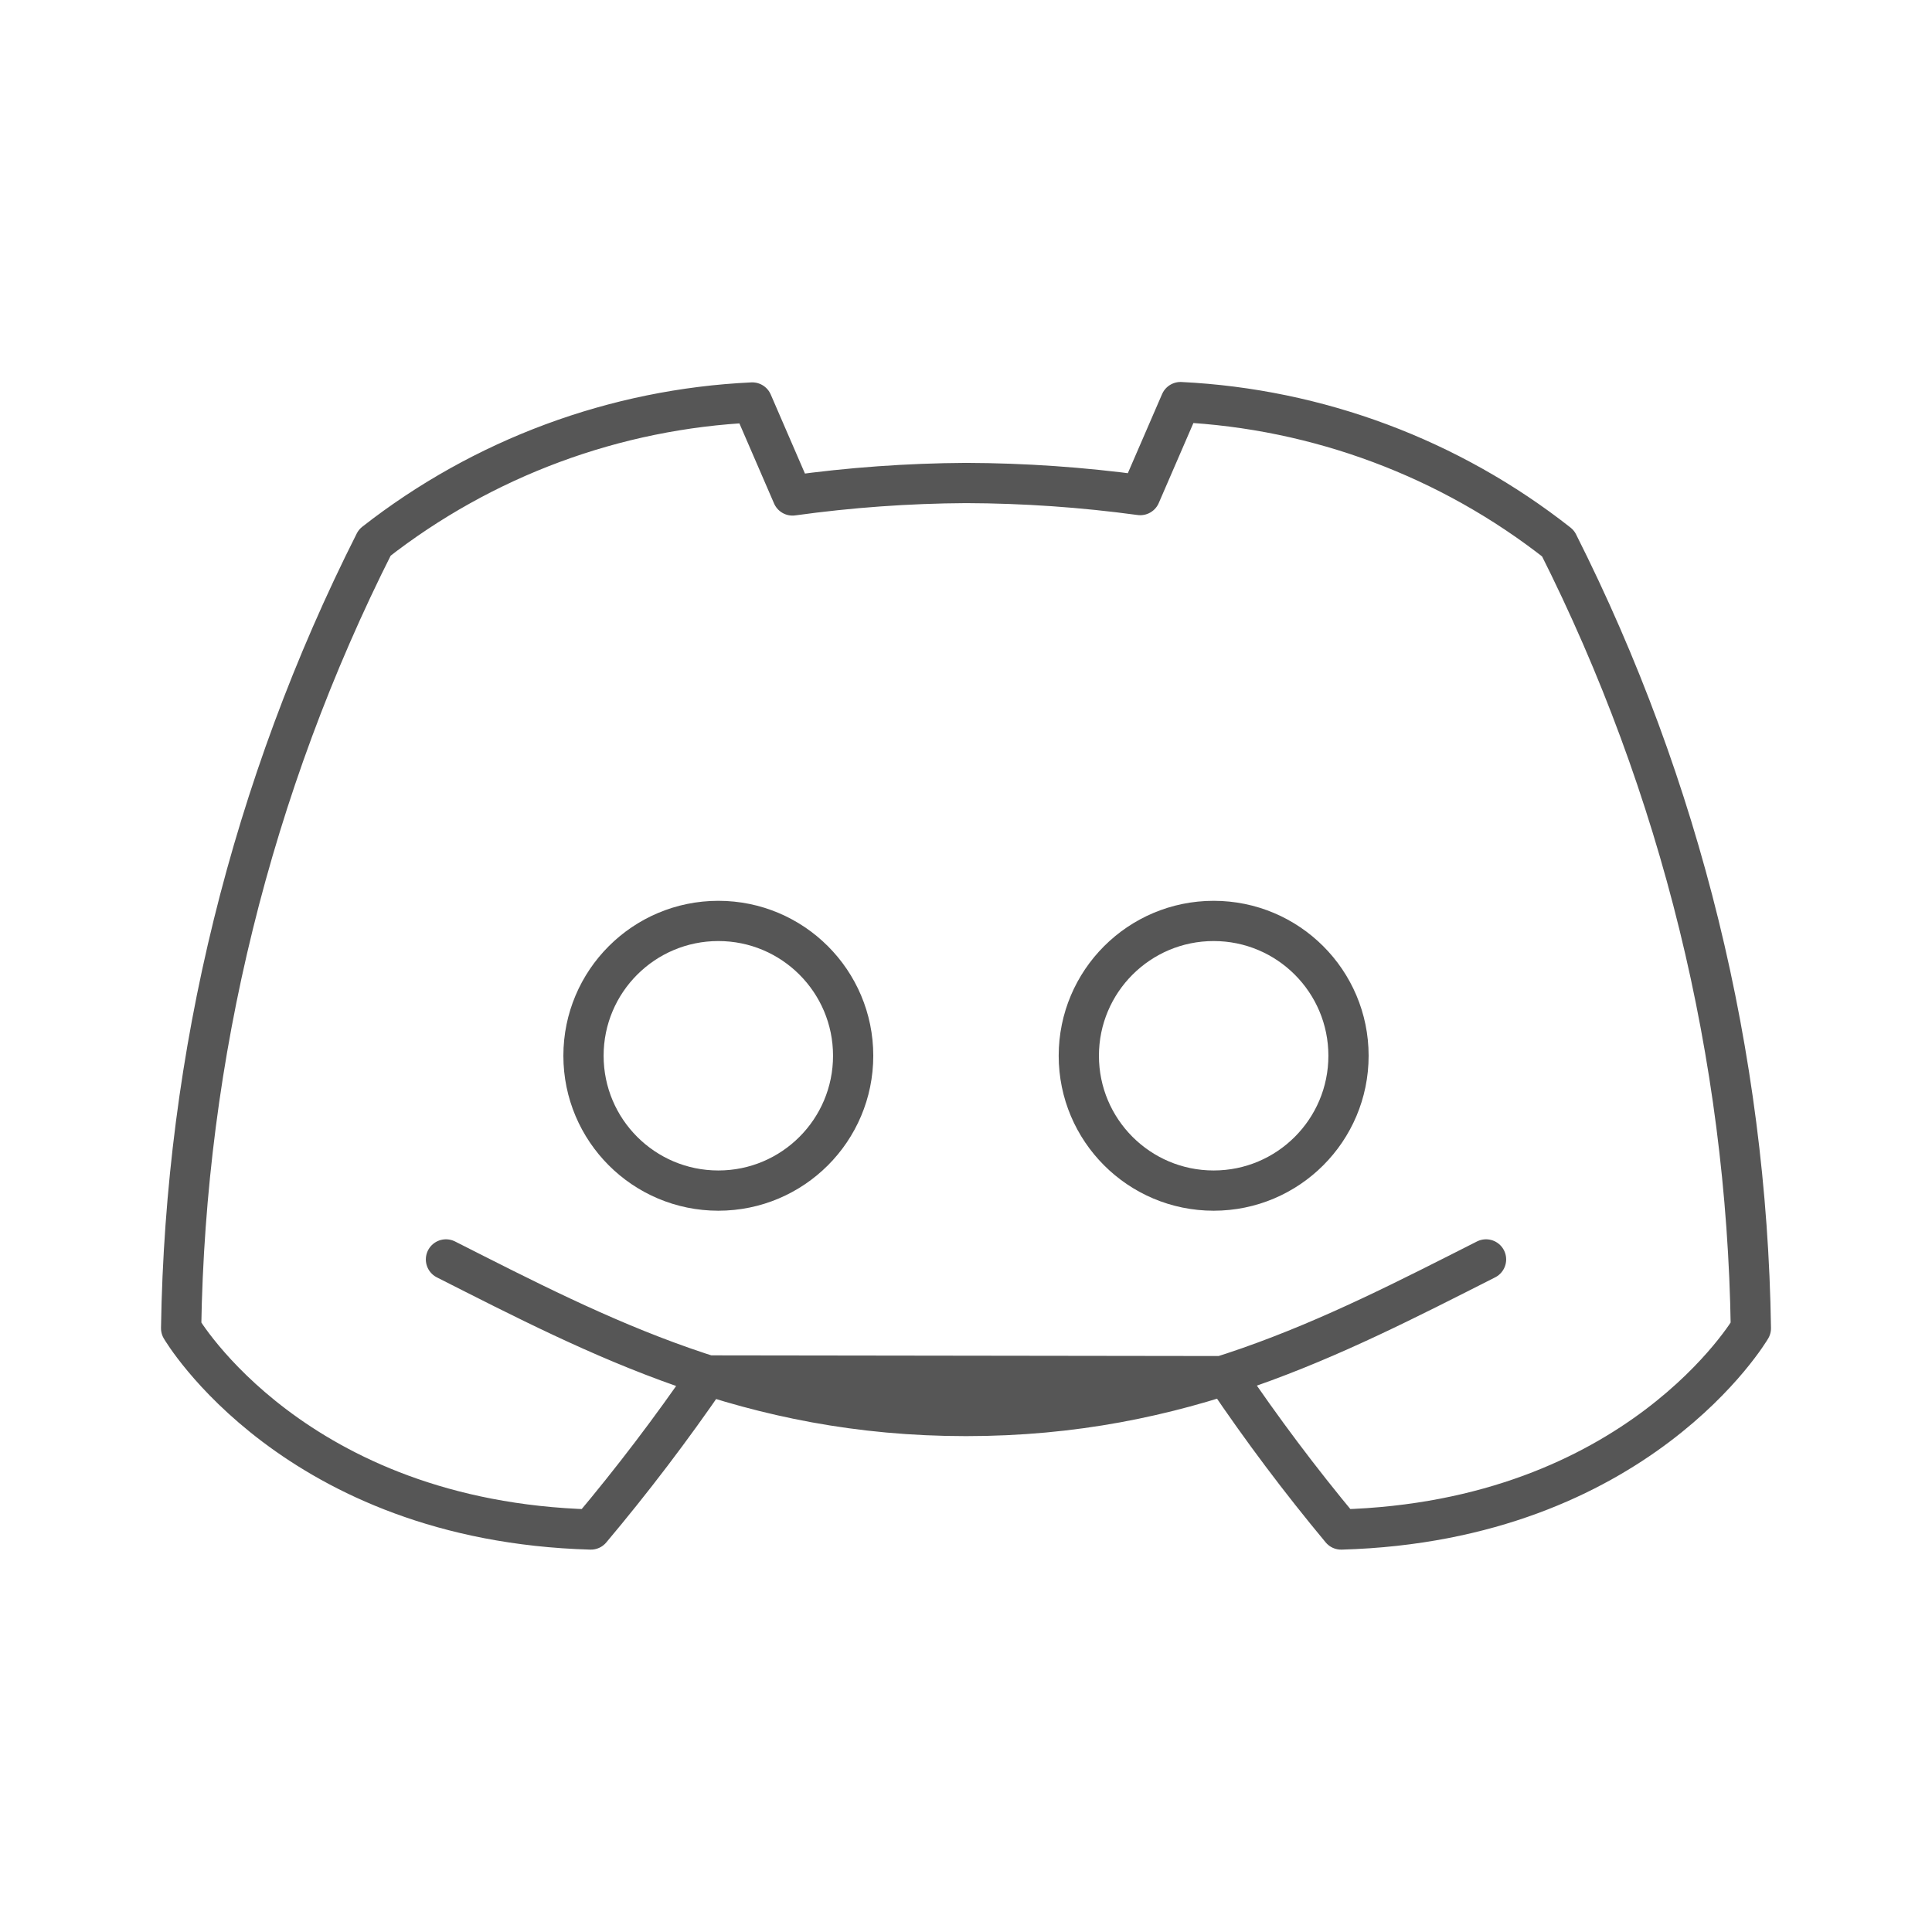 <svg width="64" height="64" viewBox="0 0 64 64" fill="none" xmlns="http://www.w3.org/2000/svg">
<path d="M49.227 41.72C44.107 44.313 39.152 46.907 32 46.907C24.848 46.907 19.893 44.313 14.773 41.72M23.453 45.564C22.244 47.328 20.95 49.03 19.573 50.667C9.733 50.387 6 44 6 44C6.14 34.951 8.333 26.051 12.413 17.973C16 15.167 20.371 13.546 24.92 13.333L26.253 16.413C28.158 16.149 30.077 16.011 32 16C33.931 16.006 35.86 16.14 37.773 16.4L39.107 13.32C43.66 13.544 48.031 15.18 51.613 18C55.681 26.072 57.864 34.962 58 44C58 44 54.267 50.387 44.427 50.667C43.071 49.038 41.798 47.343 40.613 45.587L23.453 45.564Z" stroke="#565656" stroke-width="1.333" stroke-linecap="round" stroke-linejoin="round"/>
<path d="M23.796 39.44C26.263 39.44 28.262 37.44 28.262 34.973C28.262 32.507 26.263 30.507 23.796 30.507C21.329 30.507 19.329 32.507 19.329 34.973C19.329 37.44 21.329 39.44 23.796 39.44Z" stroke="#565656" stroke-width="1.333" stroke-linecap="round" stroke-linejoin="round"/>
<path d="M40.204 39.44C42.671 39.44 44.671 37.44 44.671 34.973C44.671 32.507 42.671 30.507 40.204 30.507C37.737 30.507 35.737 32.507 35.737 34.973C35.737 37.44 37.737 39.44 40.204 39.44Z" stroke="#565656" stroke-width="1.333" stroke-linecap="round" stroke-linejoin="round"/>
</svg>
